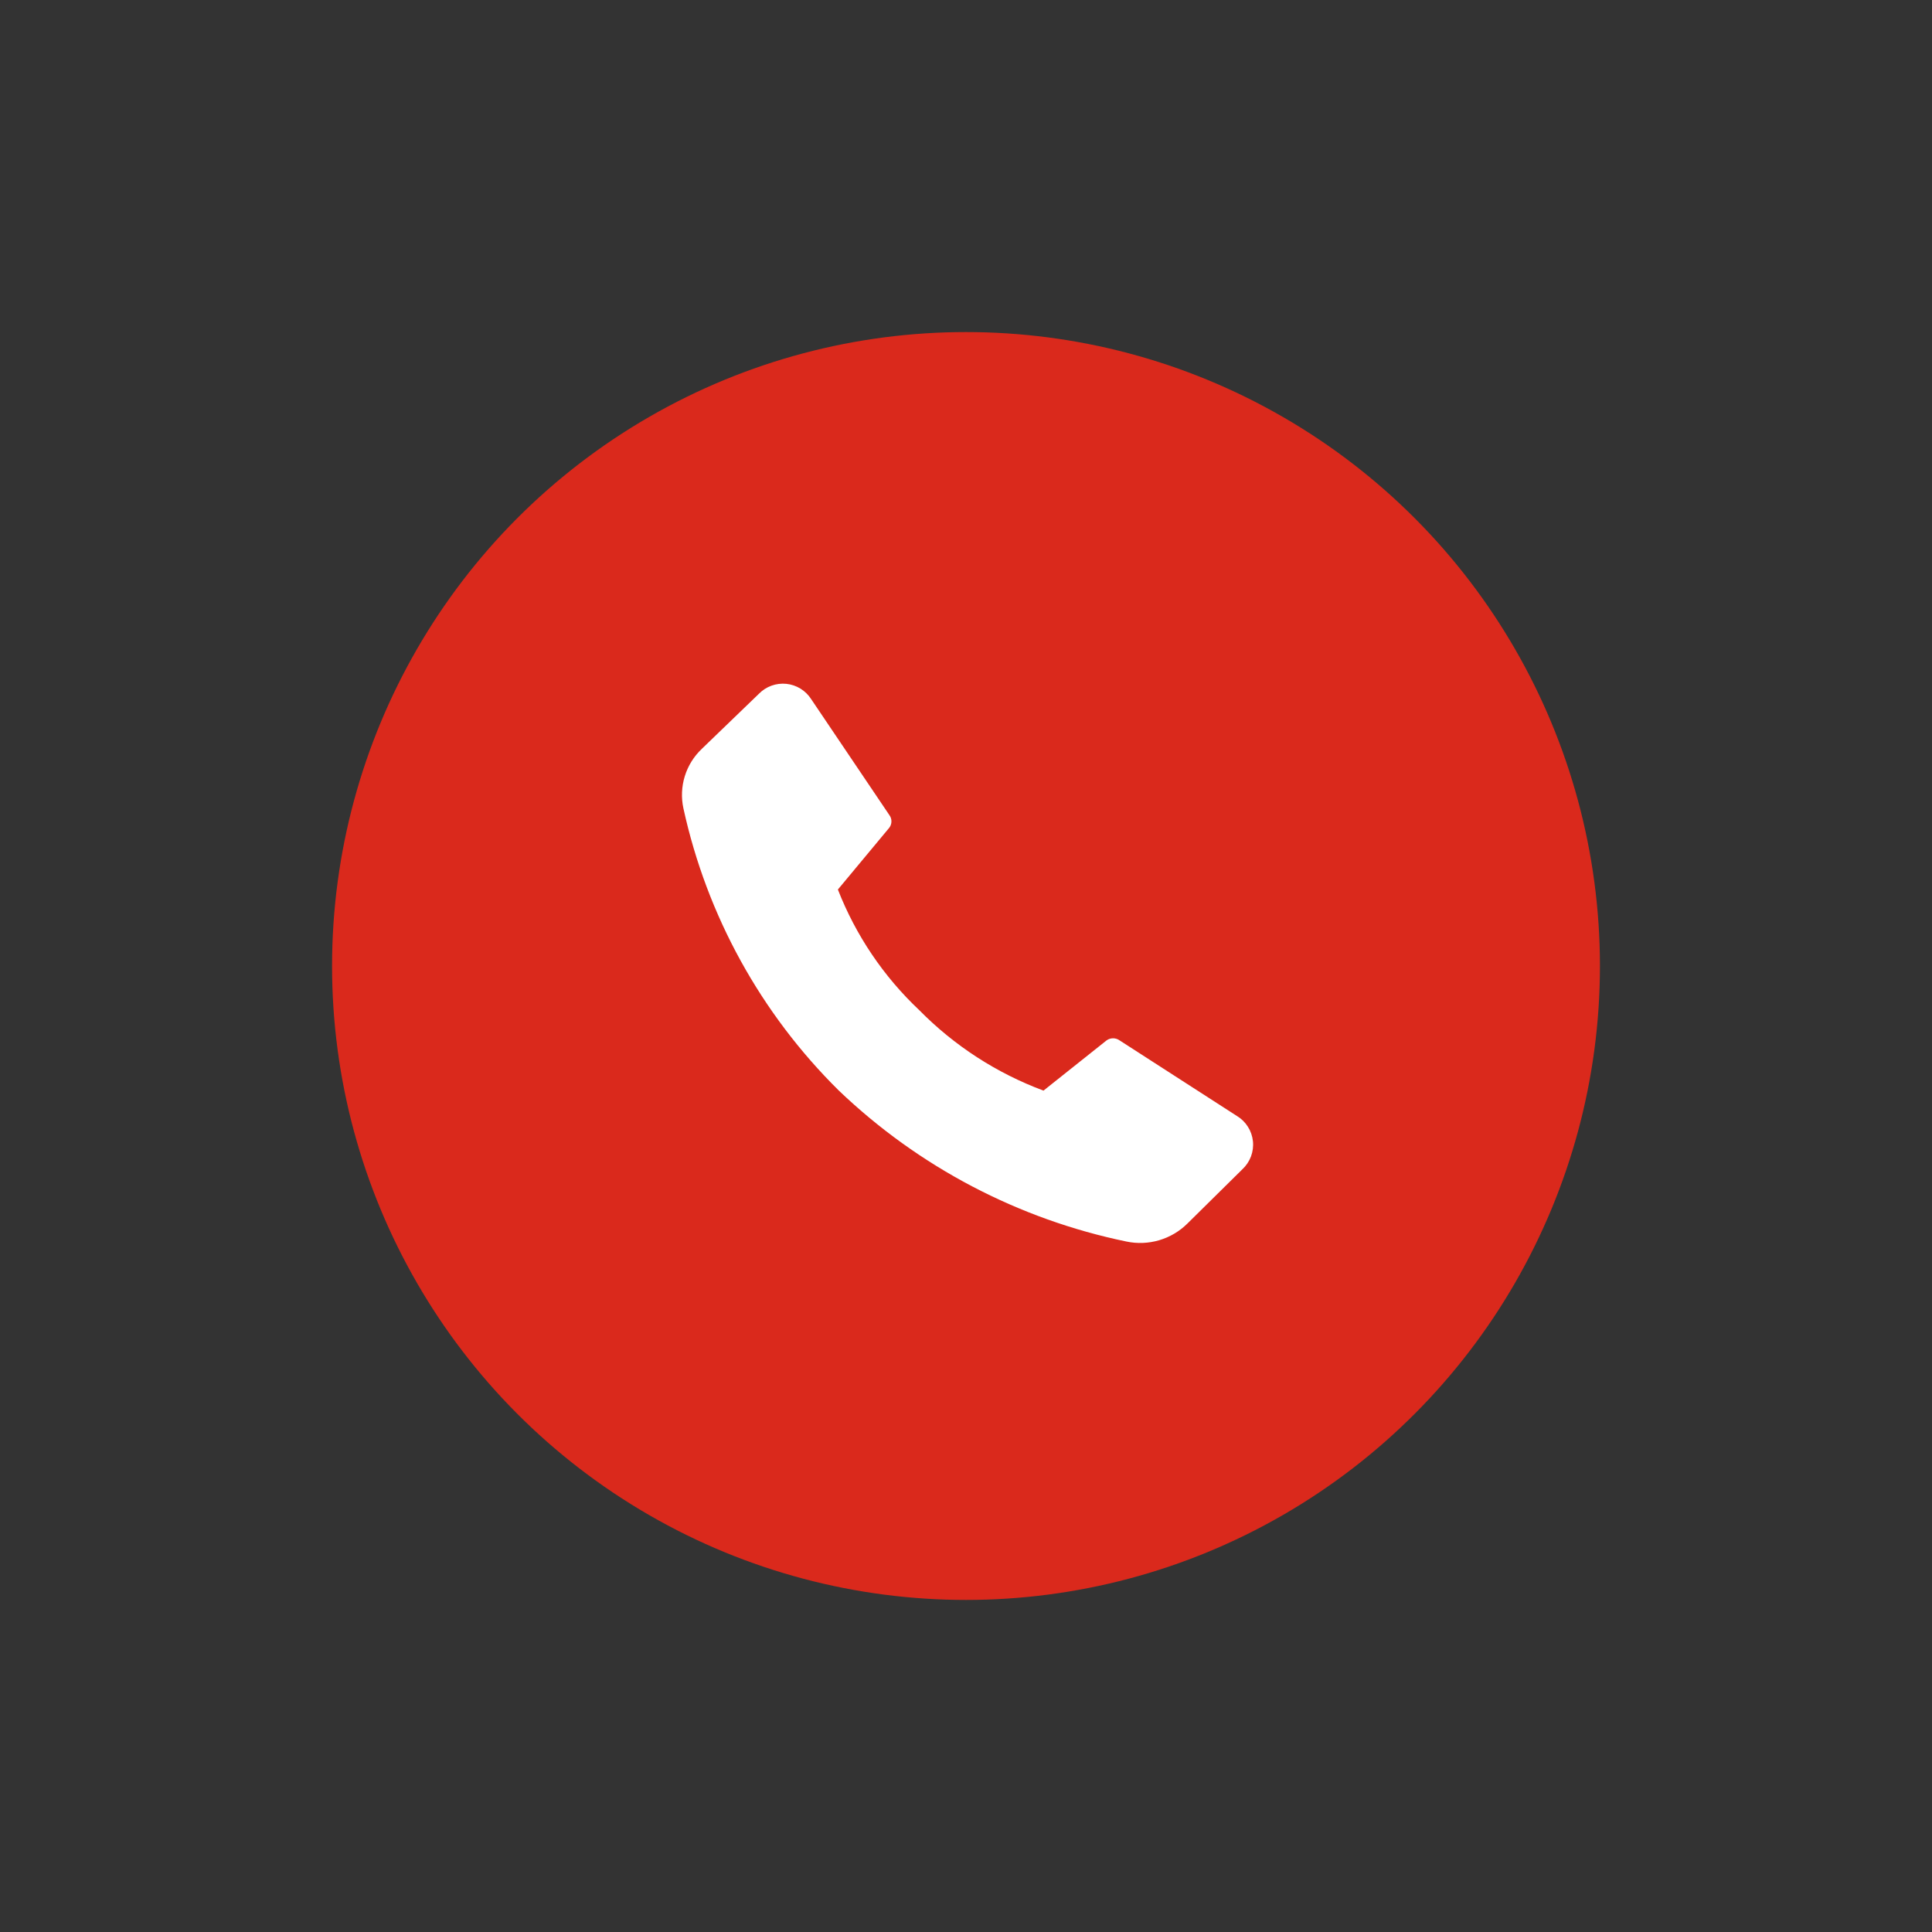 <svg width="64" height="64" viewBox="0 0 64 64" fill="none"
    xmlns="http://www.w3.org/2000/svg">
    <rect x="0" y="0" width="64" height="64" fill="#333333" stroke="none"/>
    <g clipPath="url(#clip0_429_380)">
        <circle cx="32" cy="32" r="21" fill="#da291c"/>
        <g clipPath="url(#clip1_429_380)">
            <path d="M30.456 33.467C31.615 34.643 33.018 35.551 34.567 36.128L36.661 34.461C36.723 34.418 36.797 34.395 36.872 34.395C36.948 34.395 37.021 34.418 37.083 34.461L40.972 36.967C41.12 37.055 41.245 37.177 41.337 37.323C41.43 37.468 41.487 37.633 41.505 37.804C41.523 37.976 41.5 38.149 41.44 38.31C41.379 38.471 41.282 38.616 41.156 38.733L39.333 40.533C39.072 40.791 38.752 40.98 38.4 41.084C38.048 41.188 37.676 41.203 37.317 41.128C33.734 40.388 30.433 38.655 27.789 36.128C25.204 33.575 23.415 30.327 22.639 26.778C22.562 26.424 22.578 26.057 22.685 25.711C22.792 25.366 22.987 25.054 23.25 24.805L25.139 22.983C25.256 22.863 25.398 22.771 25.556 22.714C25.713 22.657 25.882 22.636 26.049 22.653C26.215 22.67 26.376 22.725 26.519 22.813C26.661 22.901 26.782 23.02 26.872 23.161L29.461 27C29.506 27.06 29.53 27.133 29.53 27.208C29.53 27.283 29.506 27.356 29.461 27.417L27.756 29.467C28.348 30.984 29.27 32.35 30.456 33.467Z" fill="white"/>
        </g>
    </g>
    <defs>
        <clipPath id="clip0_429_380">
            <rect width="64" height="64" fill="white"/>
        </clipPath>
        <clipPath id="clip1_429_380">
            <rect width="20" height="20" fill="white" transform="translate(22 22)"/>
        </clipPath>
    </defs>
</svg>